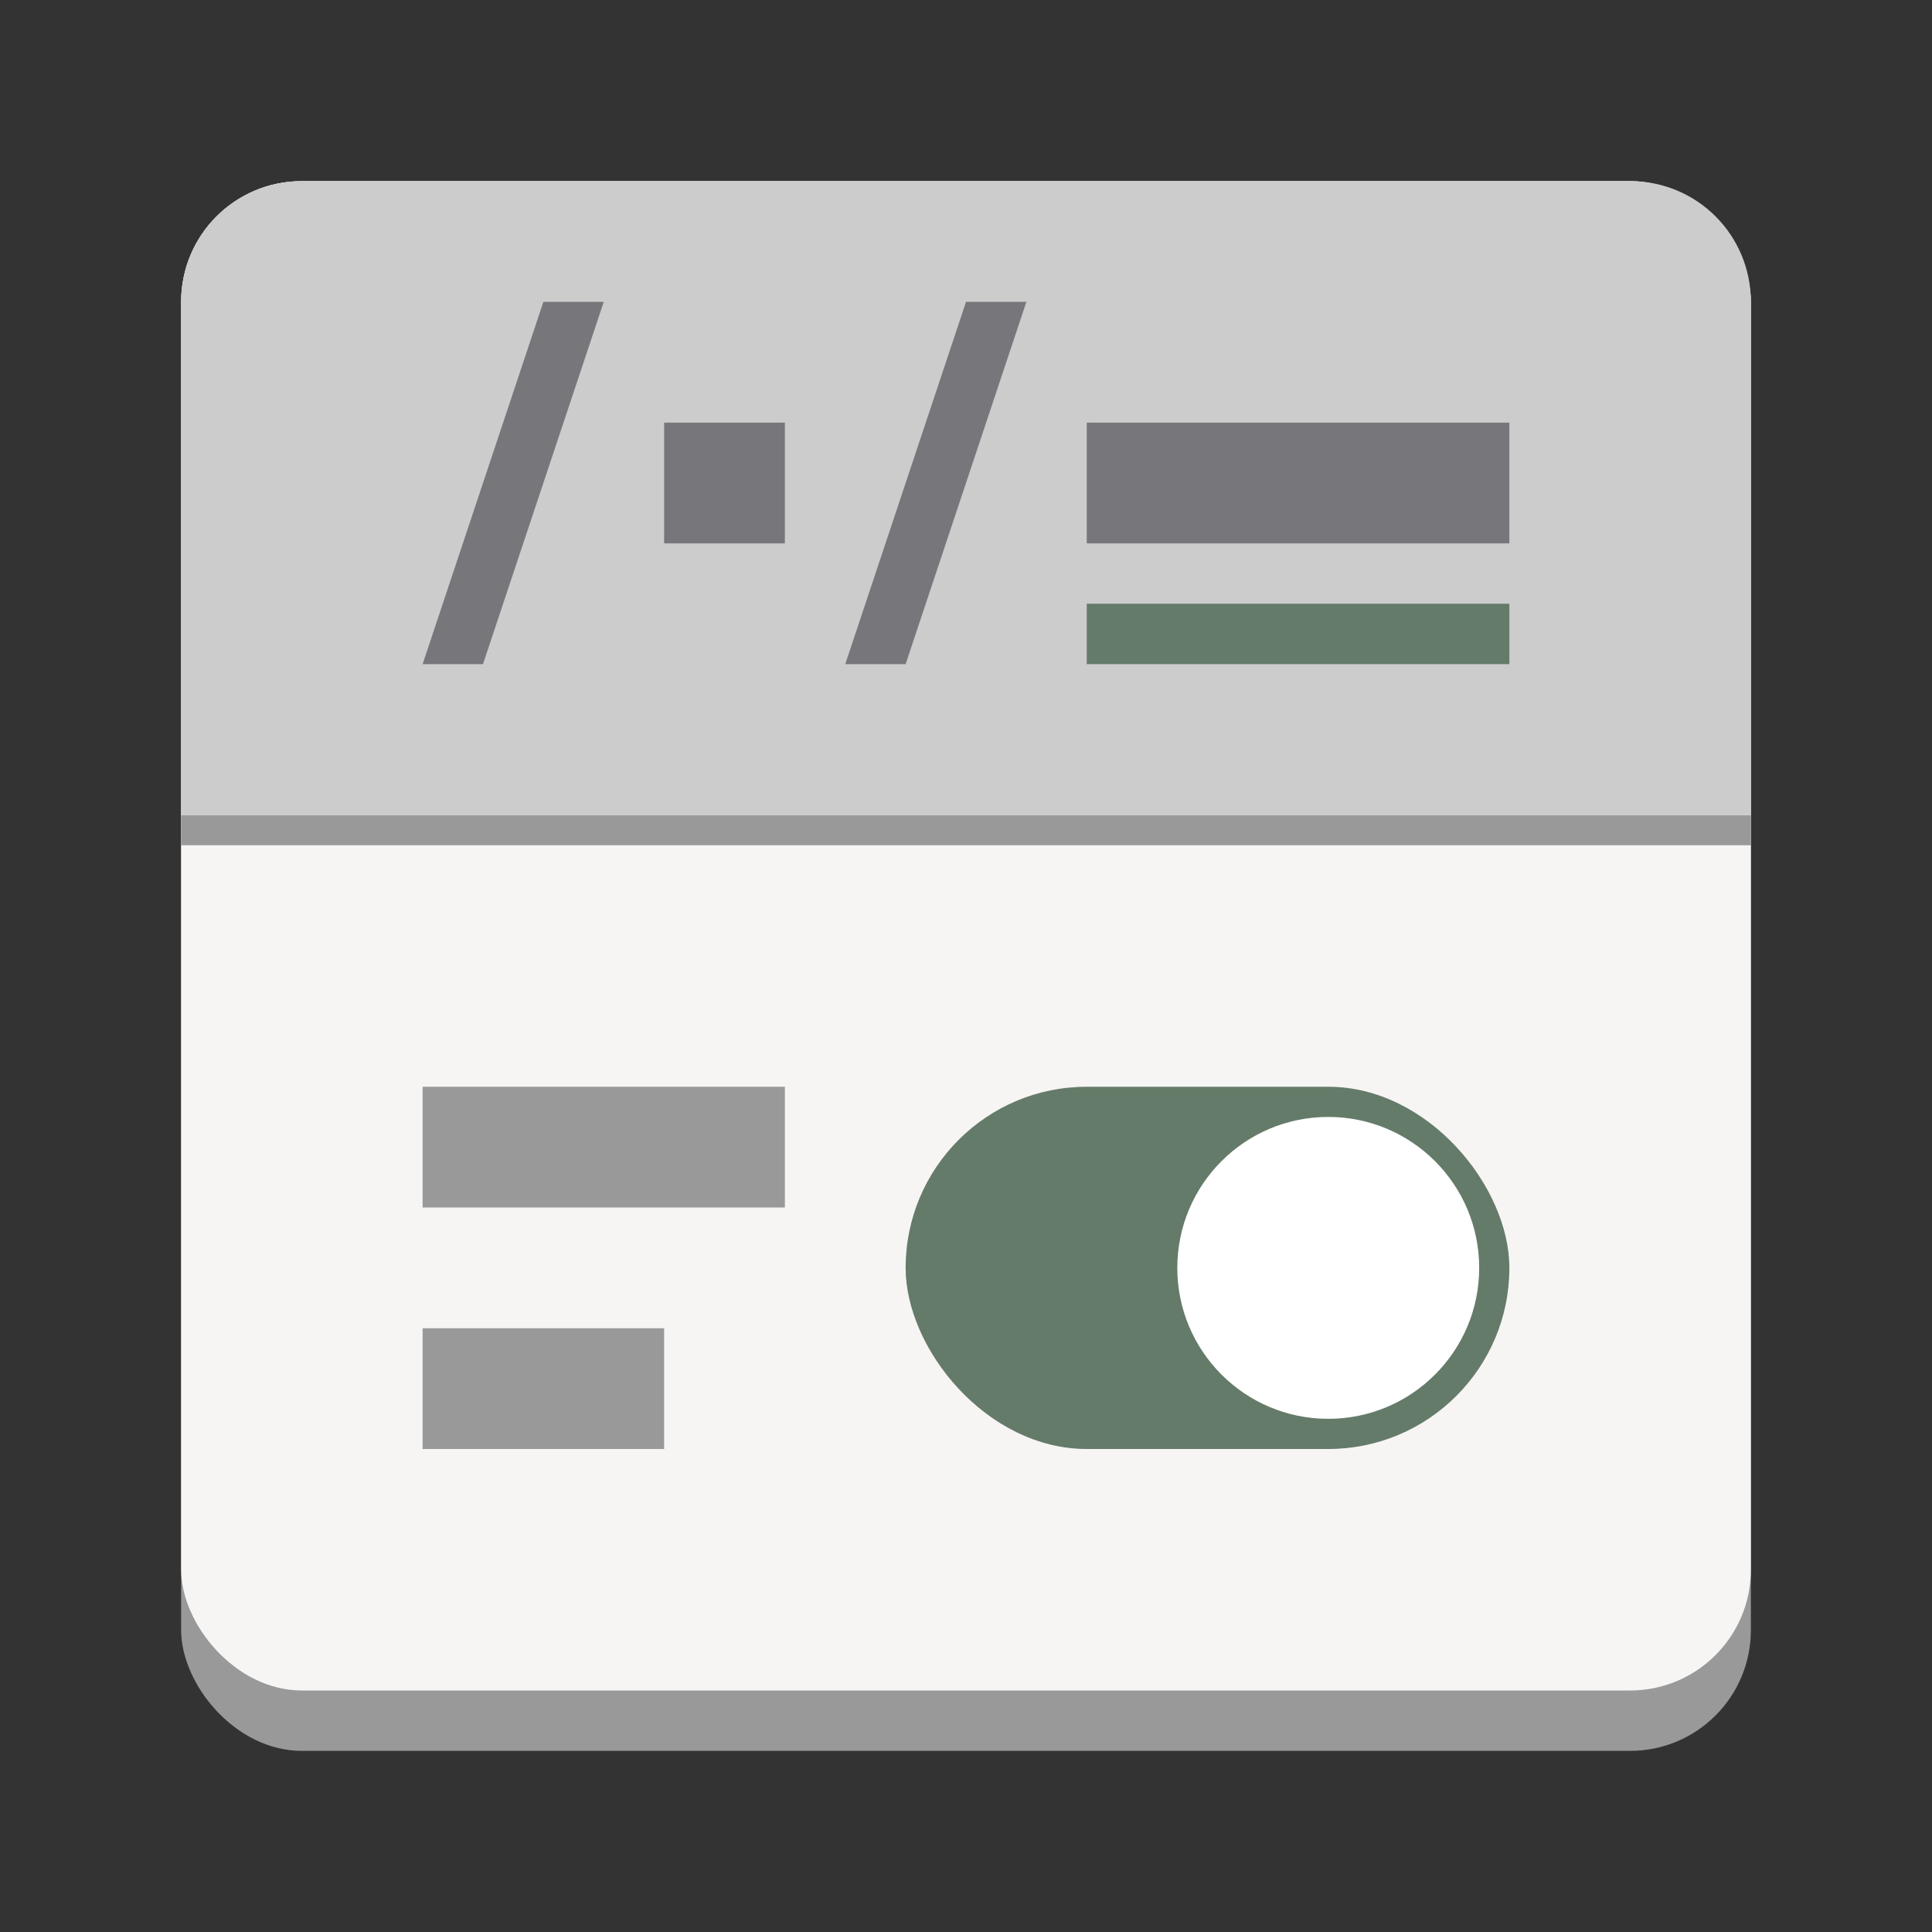 <?xml version="1.0" encoding="utf-8"?>
<svg width="128" height="128" viewBox="0 0 128 128" fill="none" xmlns="http://www.w3.org/2000/svg">
<rect x="0" y="0" width="128" height="128" fill="#333333" stroke="none"/>
<rect width="104" height="104" x="12" y="12" rx="8" ry="8" fill="#999999"/>
<rect width="104" height="100" x="12" y="12" rx="8" ry="8" fill="#F6F5F4"/>
<g id="switch" transform="translate(60 72)">
<rect width="40" height="24" rx="12" ry="12" fill="#657B69"/>
<circle r="10" fill="#FFFFFF" transform="translate(28 12)"/>
</g><g id="lines" fill="#999999" transform="translate(28 72)">
<rect width="16" height="8" transform="translate(0 16)"/>
<rect width="24" height="8"/>
</g><g id="upper" transform="translate(12 12)" fill="#77767B">
<rect width="104" height="2" fill="#999999" transform="translate(0 42)"/>
<path d="M8 0C3.566 0 0 3.566 0 8C0 8 0 42 0 42L104 42C104 42 104 8 104 8C104 3.566 100.434 0 96 0C96 0 8 0 8 0Z" fill="#CCCCCC"/>
<rect width="28" height="8" transform="translate(60 16)"/>
<rect width="28" height="4" fill="#657B69" transform="translate(60 28)"/>
<path id="slash" d="M8 0L12 0L4 24L0 24L8 0Z" fill="#77767B" transform="translate(44 8)"/>
<rect id="square" width="8" height="8" transform="translate(32 16)"/>
<path id="slash" d="M8 0L12 0L4 24L0 24L8 0Z" fill="#77767B" transform="translate(16 8)"/>
</g></svg>